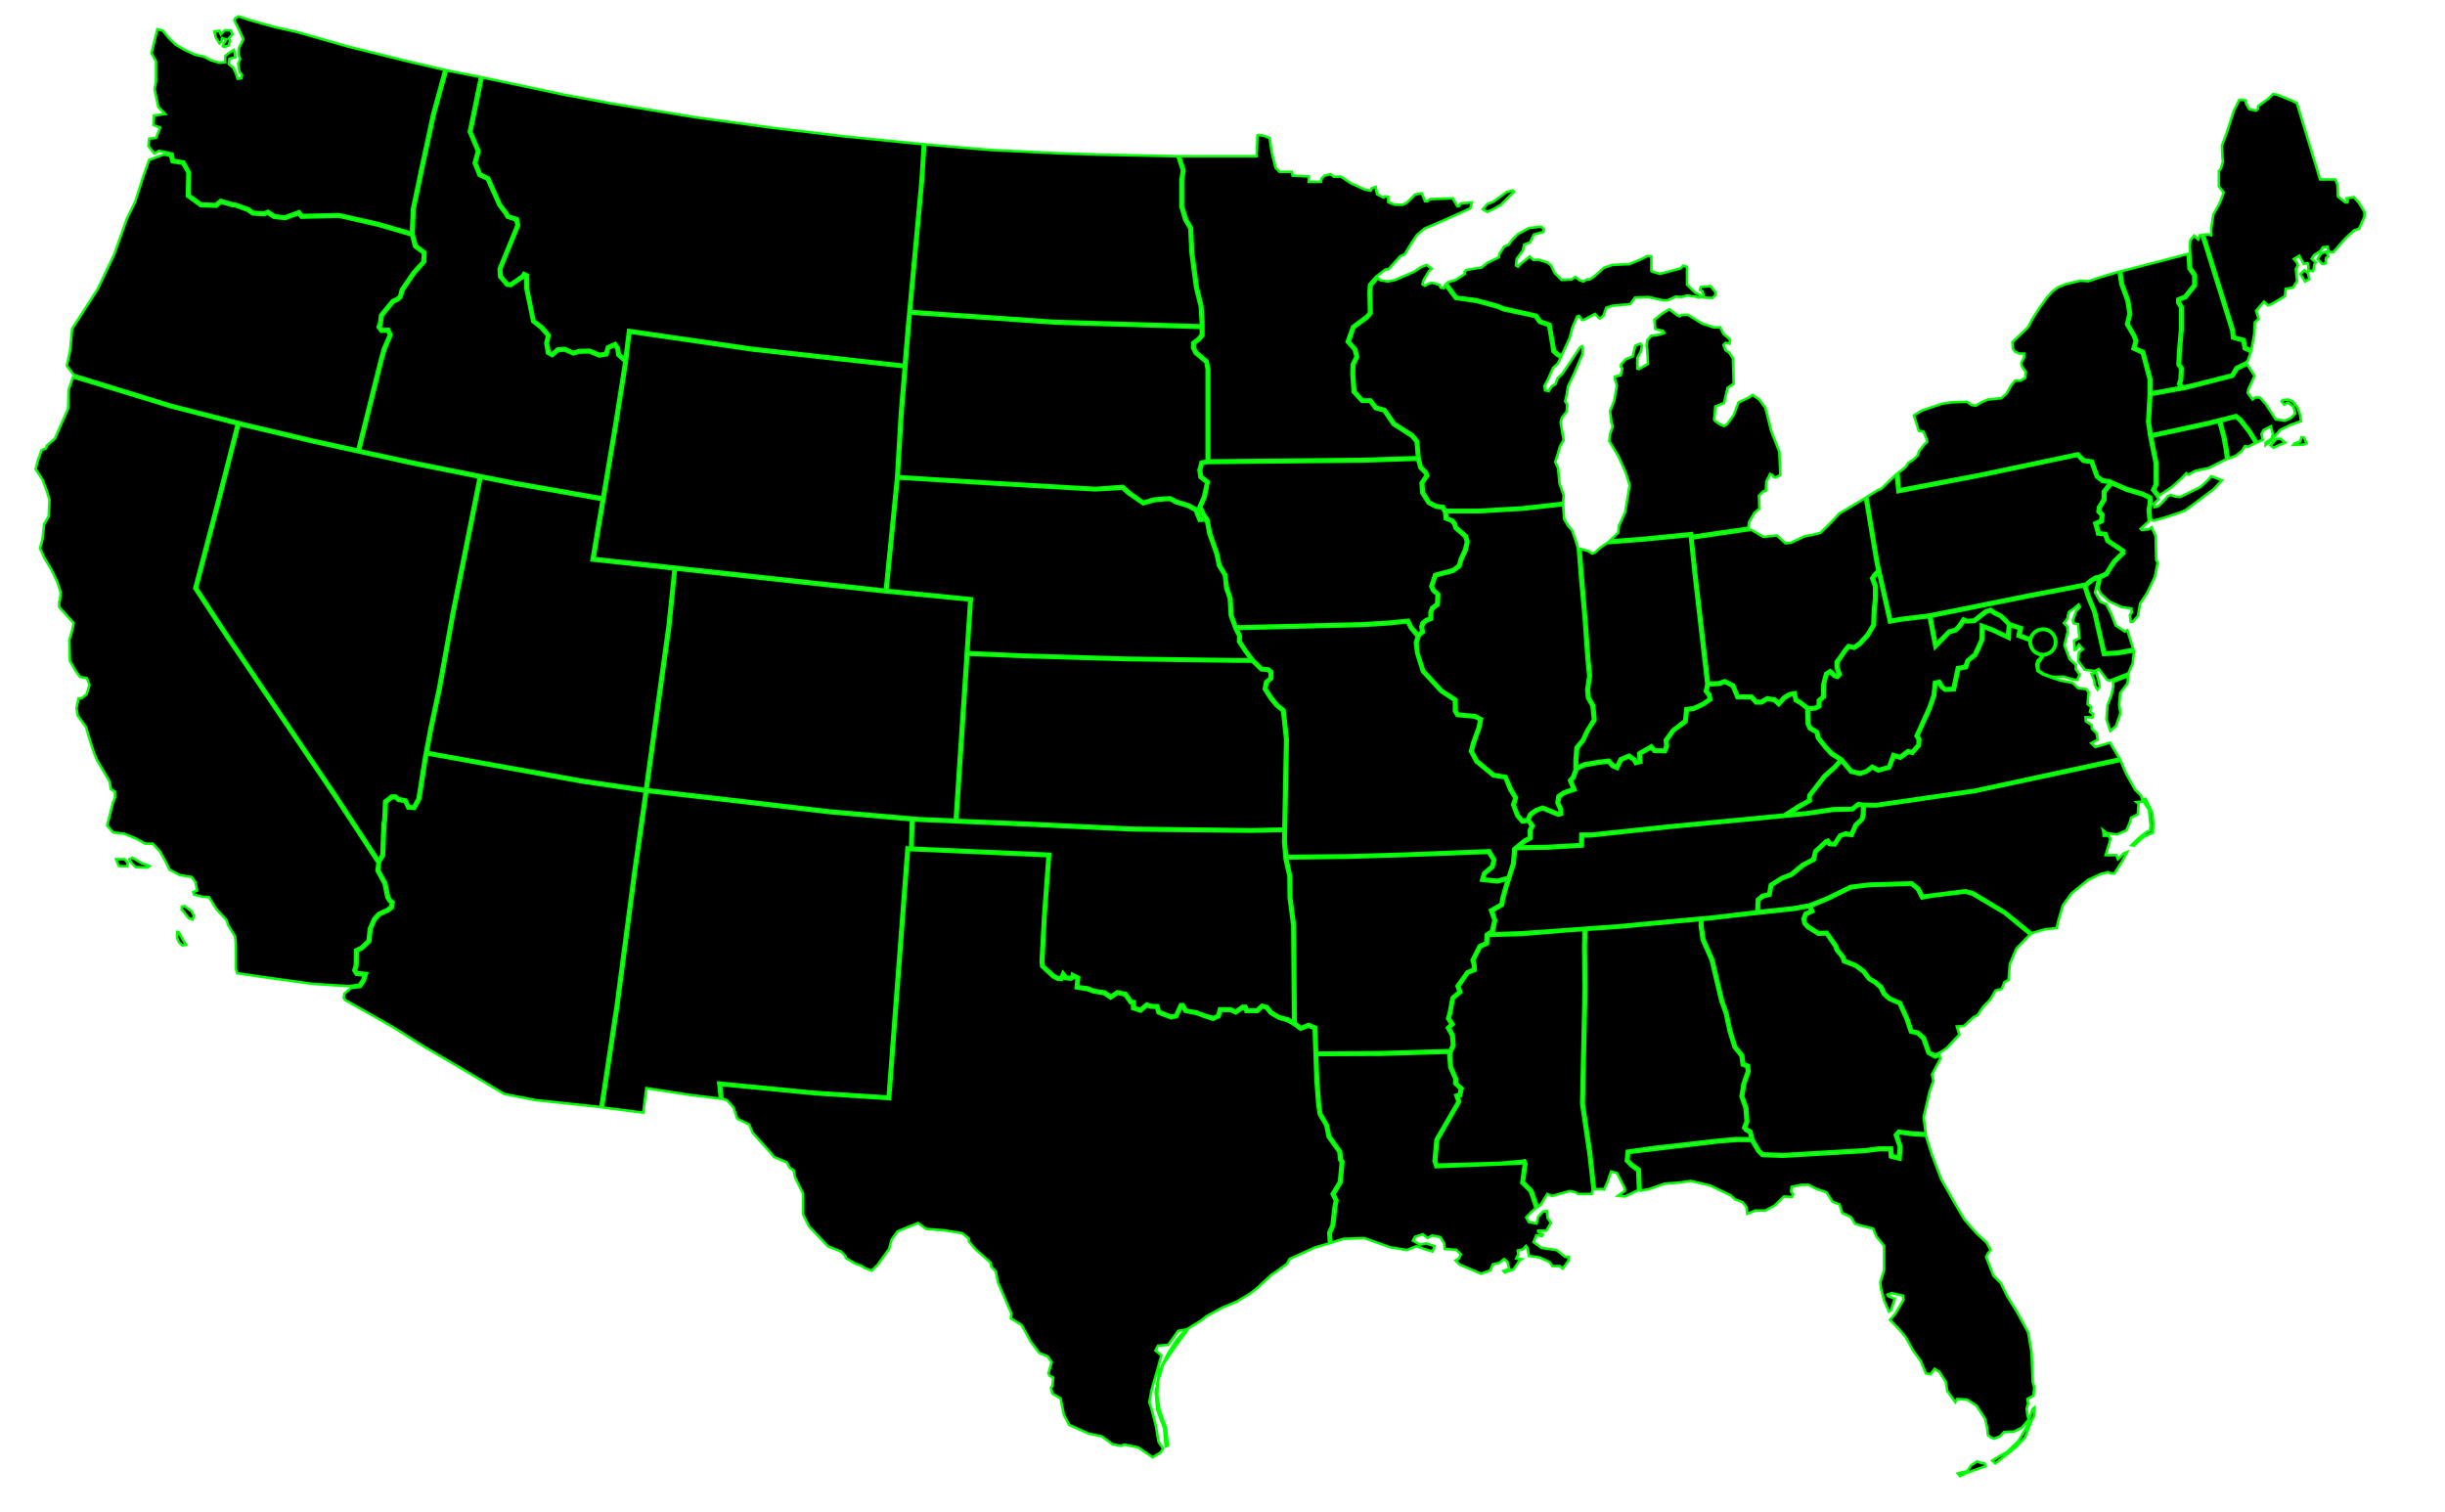 <?xml version="1.0" encoding="utf-8"?>
<!-- Generator: Adobe Illustrator 16.0.0, SVG Export Plug-In . SVG Version: 6.00 Build 0)  -->
<!DOCTYPE svg PUBLIC "-//W3C//DTD SVG 1.1//EN" "http://www.w3.org/Graphics/SVG/1.1/DTD/svg11.dtd">
<svg version="1.1" id="mapSVG" xmlns="http://www.w3.org/2000/svg" xmlns:xlink="http://www.w3.org/1999/xlink" x="0px" y="0px"
	 width="959px" height="593px" viewBox="0 0 959 593" enable-background="new 0 0 959 593" xml:space="preserve">
<title>Blank US states map</title>
<defs>
	 
	 <pattern id="stripes" width="6" height="6" patternUnits="userSpaceOnUse">
		<path d="M 0 0 L 10 0 L 10 1 L 0 1 Z" fill="red" width="6" height="6" id="stripepimage"></path>
	</pattern>


</defs>
<g id="outlines">
	<path class="state" id="AL" stroke="#00FF00" stroke-miterlimit="10" d="M628.5,466.4l0.6,0.199l1.301-2.699l1.5-4.4l2.3,0.6l3.1,6v1l-2.7,1.9
		l2.7,0.3l5.2-2.5l-0.3-7.6l-2.5-1.8l-2-2l0.399-4l10.5-1.5l25.7-2.9l6.7-0.6l5.6,0.1l-0.5-2.2l-1.5-0.8l-0.899-1.1l1-2.601
		l-0.4-5.2l-1.6-4.5l0.8-5.1l1.7-4.8l-0.2-1.7l-1.8-0.7l-0.5-3.6l-2.7-3.4l-2-6.5l-1.4-6.7l-1.8-5l-3.8-16l-3.5-7.899l-0.8-5.601
		l0.1-2.199l-9,0.8l-23.399,2.2l-12.2,0.8L622,371.1l0.2,16.7l-0.7,31l-0.3,14.101l2.8,18.8l1.6,14.7H628.5z"/>
	<path id="AR" stroke="#00FF00" stroke-miterlimit="10" d="M587.3,346.1L580.9,345.4l0.899-3.101l3.101-2.6l0.6-2.3l-1.8-2.9
		l-31.9,1.2l-23.3,0.7l-23.6,0.3l1.5,6.899l0.1,8.5l1.4,10.9l0.3,38.2l2.1,1.6l3-1.2l2.9,1.2L516.6,412.9l25.2-0.2l26.8-0.8l0.9-1.9
		l-0.3-3.8l-1.7-3.101l1.5-1.399l-1.4-2.2l0.7-2.4l1.101-5.899l2.699-2.3l-0.8-2.2l4-5.601l2.5-1.1l-0.1-1.7l-0.5-1.7l2.899-5.8
		l2.5-1.1l0.2-3.3l2.101-1.4l0.899-4.1l-1.399-4l4.199-2.4l0.301-2.1l1.199-4.2l0.9-3.101L587.3,346.1z"/>
	<path id="AZ" stroke="#00FF00" stroke-miterlimit="10" d="M135.1,389.7l-0.3,1.5l0.5,1l18.9,10.7l12.1,7.6l14.7,8.6l16.8,10
		l12.3,2.4l25.4,2.7l6-39.601l7-53.1l4.4-31l-24.6-3.6l-60.7-11l-0.2,1.1l-2.6,16.5l-2.1,3.8l-2.8-0.2l-1.2-2.6l-2.6-0.4l-1.2-1.1
		l-1.1,0.1l-2.1,1.7l-0.3,6.8l-0.3,1.5l-0.5,12.5l-1.5,2.4l-0.4,3.3l2.8,5l1.1,5.5l0.7,1.101l1.1,0.899l-0.4,2.4l-1.7,1.2l-3.4,1.6
		l-1.6,1.8l-1.6,3.601l-0.5,4.899l-3,2.9l-1.9,0.899l-0.1,5.801l-0.6,1.6l0.5,0.8l3.9,0.4l-0.9,3l-1.7,2.399l-3.7,0.4L135.1,389.7z"
		/>
	<path id="CA" stroke="#00FF00" stroke-miterlimit="10" d="M122.7,385.9l-19.7-2.7l-10-1.5l-0.5-1.8v-9.4l-0.3-3.2l-2.6-4.2
		l-0.8-2.3l-3.9-4.2L82,351.9l-2.7-0.2l-3.2-0.8l-0.3-1l1.5-0.601l-0.6-3.2l-1.5-2.1l-4.8-0.8l-3.9-2.101l-1.1-2.3l-2.6-4.8
		l-2.9-3.1H57l-3.9-2.101l-4.5-1.8l-4.2-0.5l-2.4-2.7l0.5-1.899l1.8-7.101l0.8-1.899v-2.4l-1.6-1l-0.5-2.9l-1.5-2.6l-3.4-5.8
		l-1.3-3.1l-1.5-4.7l-1.6-5.3l-3.2-4.4l-0.5-2.9l0.8-3.9h1.1l2.1-1.6l1.1-3.6l-1-2.7l-2.7-0.5l-1.9-2.6l-2.1-3.7l-0.2-8.2l0.6-1.9
		l0.6-2.3l0.5-2.4l-5.7-6.3V236l0.3-0.5l0.3-3.2l-1.3-4l-2.3-4.8l-2.7-4.5l-1.8-3.9l1-3.7l0.6-5.8l1.8-3.1l0.3-6.5l-1.1-3.6
		l-1.6-4.2L14,184l0.8-3.2l1.5-4.2l1.8-0.8l0.3-1.1l3.1-2.6l5.2-11.8l0.2-7.4l1.69-4.9l38.69,11.8l25.6,6.6l-8,31.3l-8.67,33.1
		L88.84,250L131,312.3l17.1,26.101l-0.4,3.1l2.8,5.2l1.1,5.399l1,1.5l0.7,0.601l-0.2,1.399l-1.4,1l-3.4,1.601l-1.9,2.1l-1.7,3.9
		l-0.5,4.7l-2.6,2.5l-2.3,1.1l-0.1,6.2l-0.6,1.899l1,1.7l3,0.3l-0.4,1.601l-1.4,2l-3.9,0.6L122.7,385.9z M48.8,337l1.3,1.5l-0.2,1.3
		l-3.2-0.1l-0.6-1.2l-0.6-1.5H48.8z M50.7,337l1.2-0.6l3.6,2.1l3.1,1.2l-0.9,0.6l-4.5-0.2l-1.6-1.6L50.7,337z M71.4,356.8l1.8,2.3
		l0.8,1l1.5,0.601l0.6-1.5l-1-1.8l-2.7-2l-1.1,0.199v1.2H71.4z M70,365.5l1.8,3.2L73,370.6l-1.5,0.2l-1.3-1.2c0,0-0.7-1.5-0.7-1.899
		c0-0.4,0-2.2,0-2.2H70z"/>
	<path id="CO" stroke="#00FF00" stroke-miterlimit="10" d="M380.2,235.5l-36-3.5l-79.1-8.6l-2.2,22.1l-7,50.4l-1.9,13.7l34,3.9
		l37.5,4.4l34.7,3l14.3,0.6L380.2,235.5z"/>
	<path id="CT" stroke="#00FF00" stroke-miterlimit="10" d="M852,190.9l3.6-3.2l1.9-2.1l0.8,0.6l2.7-1.5l5.2-1.1l7-3.5l-0.601-4.2
		l-0.8-4.4l-1.6-6l-4.3,1.1l-21.801,4.7l0.601,3.1l1.5,7.3v8.3l-0.9,2.1l1.7,2.2L852,190.9z"/>
	<path id="DE" stroke="#00FF00" stroke-miterlimit="10" d="M834.4,247.2l-1,0.5l-3.601-2.4l-1.8-4.7l-1.9-3.6l-2.3-1l-2.1-3.6l0.5-2
		l0.5-2.3l0.1-1.1l-0.6,0.1l-1.7,1l-2,1.7l-0.2,0.3l1.4,4.1l2.3,5.6l3.7,16.1l5-0.3l6-1.1L834.4,247.2z"/>
	<path id="FL" stroke="#00FF00" stroke-miterlimit="10" d="M750.2,445.2l-5.2-0.7l-0.7,0.8l1.5,4.4l-0.399,5.2l-4.101-1l-0.2-2.801
		H737l-5.3,0.7l-32.4,1.9l-8.2-0.3l-1.699-1.7l-2.5-4.2H681l-6.6,0.5l-35.4,4.2l-0.3,2.8l1.6,1.6l2.9,2l0.3,8.4l3.3-0.6l6-2.101
		l6-0.5l4.4-0.6l7.6,1.8l8.101,3.9l1.6,1.5l2.9,1.1l1.6,1.9l0.3,2.699l3.2-1.3h3.9l3.6-1.899l3.7-3.601l3.1,0.2l0.5-1.1l-0.8-1
		l0.2-1.9l4-0.8h2.6l2.9,1.5l4.2,1.5l2.399,3.7l2.7,1l1.1,3.399l3.4,1.601l1.6,2.6l1.9,0.6l5.2,1.301l1.3,3.1l3,3.7v9.5l-1.5,4.7
		l0.3,2.699l1.3,4.801l1.801,4l0.8-0.5l1.5-4.5l-2.601-1l-0.3-0.601l1.601-0.6l4.5,1l0.199,1.6l-3.199,5.5l-2.101,2.4l3.601,3.7
		l2.6,3.1l2.9,5.3l2.899,3.9l2.101,5l1.8,0.3l1.6-2.1l1.8,1.1l2.601,4l0.6,3.6l3.1,4.4l0.8-1.3l3.9,0.3l3.6,2.3l3.4,5.2l0.8,3.4
		l0.3,2.899l1.101,1l1.3,0.5l2.4-1l1.5-1.6l3.899-0.2L793,560l2.699-3.2l-0.5-1.899l-0.3-2.4l0.601-1.9l-0.301-1.899l2.4-1.3
		l0.3-3.4l-0.6-1.8l-0.5-12l-1.3-7.601L791,514.4l-3.6-5.801l-2.601-5.3L781.9,500.4L779,493l0.7-1.4l1.1-1.3l-1.6-2.899l-4-3.7
		l-4.8-5.5l-3.7-6.3l-5.3-9.4l-3.7-9.7l-2.3-7.3L750.2,445.2z M767.9,577.9l2.399-0.601l1.3-0.2l1.5-2.3l2.301-1.6l1.3,0.5l1.7,0.3
		l0.399,1.1l-3.5,1.2l-4.2,1.5l-2.3,1.2L767.9,577.9z M781.4,572.9l1.199,1.1l2.7-2.1l5.3-4.2l3.7-3.9l2.5-6.6l1-1.7l0.2-3.4
		l-0.7,0.5l-1,2.801l-1.5,4.6l-3.2,5.3l-4.399,4.2l-3.4,1.9L781.4,572.9z"/>
	<path id="GA" stroke="#00FF00" stroke-miterlimit="10" d="M750.2,444.2l-5.601-0.7l-1.399,1.6l1.6,4.7l-0.3,3.9l-2.2-0.601l-0.2-3
		H736.9l-5.301,0.7l-32.3,1.9l-7.7-0.3l-1.399-1.2l-2.5-4.3l-0.8-3.301L685.3,442.7l-0.5-0.5l0.9-2.2l-0.4-5.5l-1.6-4.5l0.8-4.9
		l1.7-4.8l-0.2-2.5l-1.9-0.7L683.7,413.9l-2.8-3.5l-1.9-6.2l-1.5-7l-1.7-4.8l-3.8-16l-3.5-8l-0.8-5.301l0.1-2.3l3.3-0.3l13.601-1.6
		l18.6-2l6.3-1.101l0.5,1.4L707.9,358.1l-0.9,2.2l0.4,2l1.399,1.601l4.3,2.699l3.2-0.1l3.2,4.7l0.6,1.6l2.301,2.8l0.5,1.7l4.699,1.8
		l3,2.2l2.301,3l2.3,1.3l2,1.801l1.399,2.699l2.101,1.9l4.1,1.8l2.7,6l1.7,5.101l2.8,0.699l2.1,1.9l2,5.7l2.9,1.6l1.7-0.8l0.399,1.2
		l-3.3,6.2l0.5,2.6l-1.5,4.2l-2.3,10l0.8,6.3L750.2,444.2z"/>
	<path id="IA" stroke="#00FF00" stroke-miterlimit="10" d="M556.8,183.6l2.101,2.1l0.3,0.7l-2,3l0.3,4l2.6,4.1l3.101,1.6l2.399,0.3
		l0.9,1.8l0.2,2.4l2.5,1l0.899,1.1l0.5,1.6l3.801,3.3l0.6,1.9l-0.7,3l-1.7,3.7l-0.6,2.4l-2.1,1.6l-1.601,0.5l-5.7,1.5L561,230
		l0.8,1.8l1.7,1.5l-0.2,3.5l-1.899,1.4l-0.7,1.8v2.4l-1.4,0.4l-1.7,1.4l-0.5,1.7l0.4,1.7l-1.3,1l-2.3-2.7l-1.4-2.8l-8.3,0.8l-10,0.6
		l-49.2,1.2l-1.6-4.3l-0.4-6.7l-1.4-4.2l-0.699-5.2l-2.2-3.7l-1-4.6l-2.7-7.8l-1.1-5.6l-1.4-1.9l-1.3-2.9l1.7-3.8l1.199-6.1
		l-2.699-2.2l-0.301-2.4l0.7-2.4l1.8-0.3L534.7,181l21.2-0.7L556.8,183.6z"/>
	<path id="ID" stroke="#00FF00" stroke-miterlimit="10" d="M175.3,27.63l-4.8,17.41L166,65.9l-3.4,16.22l-0.4,9.67l1.2,4.44
		l3.5,2.66l-0.2,3.91l-3.9,4.4l-4.5,6.6l-0.9,2.9l-1.2,1.1l-1.8,0.8l-4.3,5.3l-0.4,3.1l-0.4,1.1l0.6,1l2.6-0.1l1.1,2.3l-2.4,5.8
		l-1.2,4.2l-8.8,35.3l20.7,4.5l39.5,7.9l34.8,6.1l4.9-29.2l3.8-24.1l-2.7-2.4l-0.4-2.6l-0.8-1.1l-2.1,1l-0.7,2.6l-3.2,0.5l-3.9-1.6
		l-3.8,0.1l-2.5,0.7l-3.4-1.5l-2.4,0.2l-2.4,2l-2-1.1l-0.7-4l0.7-2.9l-2.5-2.9l-3.3-2.6l-2.7-13.1l-0.1-4.7l-0.3-0.1l-0.2,0.4
		l-5.1,3.5l-1.7-0.2l-2.9-3.4l-0.2-3.1l7-17.13l-0.4-1.94l-3.4-1.15l-0.6-1.18l-2.6-3.46L191,70.41l-3.2-1.53l-2-4.95l1.3-4.63
		l-3.2-7.58l4.4-21.52L175.3,27.63z"/>
	<path id="IL" stroke="#00FF00" stroke-miterlimit="10" d="M618.7,214.3l-0.8-2.6L616.6,208l-1.6-1.8l-1.5-2.6l-0.4-5.5l-15.899,1.8
		l-17.4,1h-12.3l0.2,2.1l2.2,0.9l1.1,1.4l0.4,1.4l3.899,3.4l0.7,2.4l-0.7,3.3l-1.7,3.7l-0.8,2.7l-2.399,1.9l-1.9,0.6l-5.2,1.3
		l-1.3,4.1l0.6,1.1l1.9,1.8l-0.2,4.3l-2.1,1.6l-0.5,1.3v2.8l-1.8,0.6l-1.4,1.2l-0.4,1.2l0.4,2l-1.6,1.3l-0.9,2.8l0.3,3.9l2.3,7
		l7,7.6l5.7,3.7v4.4l0.7,1.2l6.6,0.6l2.7,1.4l-0.7,3.5l-2.199,6.2l-0.801,3l2,3.7l6.4,5.3l4.8,0.801l2.2,5.1l2,3.4l-0.9,2.8l1.5,3.8
		l1.7,2.1l1.601-0.3l1-2.2l2.399-1.699l2.8-1l6.101,2.5l0.5-0.2V317.6l-1.2-2.699l0.4-2.801l2.399-1.6l3.4-1.2l-0.5-1.3l-0.8-2
		l1.199-1.3l1-2.7v-4l0.4-4.9l2.5-3l1.8-3.8l2.5-4l-0.5-5.3l-1.8-3.2l-0.3-3.3l0.8-5.3l-0.7-7.2l-1.1-15.8l-1.4-15.3l-0.899-11.7
		L618.7,214.3z"/>
	<path id="IN" stroke="#00FF00" stroke-miterlimit="10" d="M622.9,216.1l1.5,1l1.1-0.3l2.1-1.9l2.5-1.8L644.4,212l18.399-1.8
		l1.601,15.5l4.899,42.6l-0.6,2.9l1.3,1.6l0.2,1.3l-2.3,1.6l-3.601,1.7l-3.2,0.4l-0.5,4.8l-4.699,3.6l-2.9,4l0.2,2.4l-0.5,1.4h-3.5
		l-1.4-1.7l-5.2,3l0.2,3.101L641.9,298.6l-0.5-0.899L639,296l-3.6,1.5l-1.4,2.9l-1.2-0.601l-1.6-1.8l-4.4,0.5l-5.7,1l-2.5,1.3v-2.6
		l0.4-4.7l2.3-2.9l1.8-3.9l2.7-4.2l-0.5-5.8l-1.8-3.1l-0.3-3.2l0.8-5.3l-0.7-7.1l-0.899-12.6l-2.5-30.1L622.9,216.1z"/>
	<path id="KS" stroke="#00FF00" stroke-miterlimit="10" d="M485.9,259.5l-43.801-0.6l-40.6-1.2l-21.7-0.9l-4.3,64.8l24.3,1
		l44.7,2.101l46.3,0.6L503.4,325l0.699-35l-1.199-11.1l-2.5-2l-2.4-3l-2.3-3.6l0.6-3l1.7-1.4v-2.1l-0.8-0.7l-2.601-0.2l-3.5-3.4
		H485.9z"/>
	<path id="KY" stroke="#00FF00" stroke-miterlimit="10" d="M607.2,331.8l12.6-0.7l0.101-4.1h4.3l30.399-3.2l45.101-4.3l5.6-3.6
		l3.9-2.101l0.1-1.899l6-7.801l4.101-3.6l2.1-2.4l-3.3-2l-2.5-2.7l-3-3.8l-0.5-2.2L709.6,286l-0.899-1.9l-0.2-6.1l-2.6-2l-1.9-1.1
		l-0.5-2.3l-1.3,0.2l-2,1.2l-2.5,2.7l-1.9-1.7l-2.5-0.5l-2.399,1.4H688.6l-1.8-2l-5.6-0.1l-1.8-4.5l-2.9-1.5l-2.1,0.8l-4.2,0.2
		l-0.5,2.1l1.2,1.5l0.3,2.1l-2.8,2l-3.801,1.8l-2.6,0.4l-0.5,4.5l-4.9,3.6l-2.6,3.7l0.2,2.2l-0.9,2.3l-4.5-0.1l-1.3-1.3l-3.9,2.2
		l0.2,3.3L641.4,299.7l-0.801-1.4l-1.699-1.2l-2.7,1.101l-1.8,3.5l-2.2-1l-1.4-1.601l-3.7,0.4l-5.6,1l-2.8,1.3l-1.2,3.4l-1,1
		l1.5,3.7l-4.2,1.399l-1.899,1.4l-0.4,2.2l1.2,2.399v2.2l-1.601,0.4l-6.1-2.5l-2.3,0.899l-2,1.4l-0.8,1.8l1.699,2.4l-0.899,1.8
		L600.6,329l-2.399,1.3L596.1,332L607.2,331.8z"/>
	<path id="LA" stroke="#00FF00" stroke-miterlimit="10" d="M526.9,485.9l8.1-0.301l10.3,3.601l6.5,1.1l3.7-1.5l3.2,1.101l3.2,1
		l0.8-2.101l-3.2-1.1l-2.6,0.5l-2.7-1.601l0.8-1.5l3.1-1l1.801,1.5l1.8-1l3.2,0.601l1.5,2.399l0.3,2.301l4.5,0.3l1.8,1.8l-0.8,1.6
		l-1.3,0.801l1.6,1.6l8.4,3.6l3.6-1.3l1-2.399l2.6-0.601l1.801-1.5l1.3,1l0.8,2.9l-2.3,0.8l0.6,0.6l3.4-1.3l2.3-3.399l0.8-0.5
		l-2.1-0.301l0.8-1.6l-0.2-1.5l2.101-0.5l1.1-1.3l0.6,0.8l0.6,3.1l4.2,0.601l4,1.899l1,1.5h2.9l1.1,1l2.3-3.1V493h-1.3l-3.399-2.7
		l-5.801-0.8l-3.199-2.3l1.1-2.7l2.3,0.3l0.2-0.6l-1.8-1v-0.5h3.2l1.8-3.101L607,477.7l-0.301-2.7l-1.5,0.2l-1.899,2.1l-0.601,2.601
		l-3.1-0.601l-1-1.8l1.8-1.9l1.9-1.699l-2.2-6.5l-3.4-3.4l1-7.3l-0.199-0.5l-1.301,0.2l-33.1,1.399l-0.8-2.399l0.8-8.5l8.6-14.801
		l-0.899-2.6l1.399-0.4l0.4-2l-2.2-2l0.101-1.899l-2-4.5l-0.4-5.101l0.1-0.699l-26.399,0.8l-25.2,0.1l0.4,9.7l0.699,9.5l0.5,3.7
		l2.601,4.5l0.899,4.399l4.301,6l0.3,3.101l0.6,0.8l-0.7,8.3l-2.8,4.601l1.2,2.399l-0.5,2.601l-0.8,7.3l-1.3,3l0.199,3.7
		L526.9,485.9z"/>
	<path id="MA" stroke="#00FF00" stroke-miterlimit="10" d="M887.5,172.5l-0.5-2.3l0.8-1.5l2.9-1.5l0.8,3.1l-0.5,1.8l-2.4,1.5v1
		l1.9-1.5l3.9-4.5l3.899-1.9l4.2-1.5l-0.3-2.4l-1-2.9l-1.9-2.4l-1.8-0.8l-2.1,0.2l-0.5,0.5l1,1.3l1.5-0.8l2.1,1.6l0.8,2.7l-1.8,1.8
		l-2.3,1l-3.601-0.5l-3.899-6l-2.3-2.6H884.6l-1.1,0.8l-1.9-2.6l0.301-1.5l2.399-5.2L881.4,143l-3.7,1.8l-1.8,2.9l-18.301,4.7
		l-13.8,2.5l-0.6,10.6l0.7,4.9l22-4.8l11.199-2.8l2,1.6l3.4,4.3l2.9,4.7L887.5,172.5z M900,173.9l2.2-0.7l0.5-1.7l1,0.1l1,2.3
		l-1.3,0.5l-3.9,0.1L900,173.9z M890.6,174.7l2.301-2.6h1.6l1.8,1.5l-2.399,1l-2.2,1L890.6,174.7z"/>
	<path id="MD" stroke="#00FF00" stroke-miterlimit="10" d="M834.8,264.1l1.7-3.8l0.5-4.8l-6.3,1.1l-5.8,0.3l-3.801-16.8l-2.3-5.5
		l-1.5-4.6l-22.2,4.3l-37.6,7.6l2,10.4l4.8-4.9l2.5-0.7l1.4-1.5l1.8-2.7l1.6,0.7l2.601-0.2l2.6-2.1l2-1.5l2.101-0.6l1.5,1.1
		l2.699,1.4l1.9,1.8l1.3,1.4l4.8,1.6l-0.6,2.9l5.8,2.1l2.101-2.6l3.699,2.5l-2.1,3.3l-0.7,3.3l-1.8,2.6v2.1l0.3,0.8l2,1.3l3.4,1.1
		l4.3-0.1l3.1,1l2.101,0.3l1-2.1l-1.5-2.1v-1.8l-2.4-2.1l-2.1-5.5l1.3-5.3l-0.2-2.1l-1.3-1.3c0,0,1.5-1.6,1.5-2.3
		c0-0.6,0.5-2.1,0.5-2.1l1.9-1.3l1.899-1.6l0.5,1l-1.5,1.6l-1.3,3.7l0.3,1.1l1.8,0.3l0.5,5.5l-2.1,1l0.3,3.6l0.5-0.2l1.101-1.9
		l1.6,1.8l-1.6,1.3l-0.301,3.4l2.601,3.4l3.899,0.5l1.601-0.8l3.2,4.2l1,0.4L834.8,264.1z M820.3,264.3l1.101,2.5l0.199,1.8
		l1.101,1.9c0,0,0.899-0.9,0.899-1.2c0-0.3-0.699-3.1-0.699-3.1l-0.7-2.3L820.3,264.3z"/>
	<path id="ME" stroke="#00FF00" stroke-miterlimit="10" d="M865.8,91.9l1.5,0.4v-2.6l0.8-5.5l2.601-4.7l1.5-4l-1.9-2.4v-6l0.8-1
		l0.801-2.7l-0.2-1.5l-0.2-4.8l1.8-4.8l2.9-8.9l2.1-4.2h1.3l1.301,0.2v1.1l1.3,2.3l2.7,0.6l0.8-0.8v-1l4-2.9l1.8-1.8l1.5,0.2l6,2.4
		l1.9,1l9.1,29.9h6l0.8,1.9l0.2,4.8l2.9,2.3h0.8l0.2-0.5l-0.5-1.1l2.8-0.5l1.899,2.1l2.301,3.7V85l-2.101,4.7l-1.899,0.6l-3.4,3.1
		l-4.8,5.5c0,0-0.601,0-1.3,0c-0.601,0-1-2.1-1-2.1L911.1,97l-1,1.5L907.7,100l-1,1.5l1.6,1.5l-0.5,0.6l-0.5,2.7l-1.9-0.2v-1.6
		l-0.3-1.3l-1.5,0.3l-1.8-3.2l-2.1,1.3l1.3,1.5l0.3,1.1l-0.8,1.3l0.3,3.1l0.2,1.6l-1.6,2.6l-2.9,0.5l-0.3,2.9l-5.3,3.1l-1.301,0.5
		l-1.6-1.5l-3.1,3.6l1,3.2l-1.5,1.3l-0.2,4.4l-1.101,6.3l-2.199-0.9l-0.5-3.1l-4-1.1l-0.2-2.5l-11.7-37.43L865.8,91.9z M902.3,107.5
		l1.5-1.5l1.4,1.1l0.6,2.4l-1.7,0.9L902.3,107.5z M909,101.6l1.8,1.9c0,0,1.3,0.1,1.3-0.2c0-0.3,0.2-2,0.2-2l0.9-0.8l-0.8-1.8
		l-2,0.7L909,101.6z"/>
	<path id="MI" stroke="#00FF00" stroke-miterlimit="10" d="M644.5,211l19.1-1.9l0.2,1.1l9.9-1.5l12-1.7l0.1-0.6l0.2-1.5l2.1-3.7
		l2-1.7l-0.199-5.1l1.6-1.6l1.1-0.3l0.2-3.6l1.5-3l1.101,0.6l0.199,0.6l0.801,0.2l1.899-1l-0.399-9.1l-3.2-8.2l-2.3-9.1l-2.4-3.2
		l-2.6-1.8L685.8,156l-3.899,1.8l-1.9,5l-2.7,3.7l-1.1,0.6l-1.5-0.6c0,0-2.601-1.5-2.4-2.1s0.5-5,0.5-5l3.4-1.3l0.8-3.4l0.6-2.6
		l2.4-1.6l-0.3-10l-1.601-2.3l-1.3-0.8l-0.8-2.1l0.8-0.8l1.601,0.3l0.199-1.6L676,131l-1.3-2.6H672.1l-4.5-1.5l-5.5-3.4H659.4
		l-0.601,0.6l-1-0.5l-3.1-2.3l-2.9,1.8l-2.899,2.3l0.3,3.6l1,0.3l2.1,0.5l0.5,0.8l-2.6,0.8l-2.601,0.3l-1.5,1.8l-0.3,2.1l0.3,1.6
		l0.301,5.5l-3.601,2.1l-0.6-0.2v-4.2l1.3-2.4l0.6-2.4l-0.8-0.8l-1.899,0.8l-1,4.2l-2.7,1.1l-1.8,1.9l-0.2,1l0.6,0.8l-0.6,2.6
		l-2.3,0.5v1.1l0.8,2.4l-1.101,6.1l-1.6,4l0.6,4.7l0.5,1.1l-0.8,2.4l-0.3,0.8l-0.3,2.7l3.6,6l2.9,6.5l1.5,4.8l-0.8,4.7l-1,6
		l-2.4,5.2l-0.3,2.7l-3.2,3.1L644.5,211z M611.2,138.6l-1.3-1.1l-1.801-10.4l-3.699-1.3l-1.7-2.3l-12.601-2.8l-2.8-1.1l-8.1-2.2
		l-7.8-1l-3.9-5.3l0.7-0.5l2.7-0.8l3.6-2.3v-1l0.6-0.6l6-1l2.4-1.9l4.4-2.1l0.199-1.3l1.9-2.9l1.8-0.8l1.3-1.8l2.301-2.3l4.399-2.4
		l4.7-0.5l1.1,1.1l-0.3,1l-3.7,1l-1.5,3.1l-2.3,0.8l-0.5,2.4l-2.399,3.2l-0.301,2.6l0.801,0.5l1-1.1l3.6-2.9l1.3,1.3h2.3l3.2,1
		l1.5,1.1l1.5,3.1l2.7,2.7l3.9-0.2l1.5-1l1.6,1.3l1.6,0.5l1.301-0.8h1.1l1.6-1l4-3.6l3.4-1.1l6.6-0.3l4.5-1.9l2.601-1.3l1.5,0.2v5.7
		l0.5,0.3l2.899,0.8l1.9-0.5l6.1-1.6l1.101-1.1l1.5,0.5v7l3.2,3.1l1.3,0.6l1.3,1l-1.3,0.3l-0.8-0.3l-3.7-0.5l-2.101,0.6l-2.3-0.2
		l-3.2,1.5h-1.8l-5.8-1.3l-5.2,0.2l-1.899,2.6l-7,0.6l-2.4,0.8l-1.1,3.1l-1.301,1.1l-0.5-0.2l-1.5-1.6l-4.5,2.4h-0.6l-1.1-1.6
		l-0.801,0.2l-1.899,4.4l-1,4l-3.2,6.9L611.2,138.6z M581.6,82.1L583.4,80l2.199-0.8l5.4-3.9l2.3-0.6l0.5,0.5l-5.1,5.1l-3.3,1.9
		l-2.101,0.9L581.6,82.1z M667.8,114.2l0.601,2.5l3.199,0.2l1.301-1.2c0,0-0.101-1.5-0.4-1.6c-0.3-0.2-1.6-1.9-1.6-1.9l-2.2,0.2
		l-1.601,0.2l-0.3,1.1L667.8,114.2z"/>
	<path id="MN" stroke="#00FF00" stroke-miterlimit="10" d="M464.6,66.79L464,70.7v10.27l1.6,5.03l1.9,3.32l0.5,9.93l1.8,13.45
		l1.8,7.3l0.4,6.4v5.3l-1.6,1.8l-1.801,1.3v1.5l0.9,1.7l4.1,3.5l0.7,3.2v35.9l60.3-0.6l21.2-0.7l-0.5-6l-1.8-2.1l-7.2-4.6l-3.6-5.3
		l-3.4-0.9l-2-2.8h-3.2l-3.5-3.8l-0.5-7l0.101-3.9l1.5-3l-0.7-2.7l-2.8-3.1l2.2-6.1l5.399-4l1.2-1.4l-0.2-8l0.2-3l2.6-3l3.801-2.9
		l1.3-0.2l4.5-5l1.8-0.8l2.3-3.9l2.4-3.6l3.1-2.6l4.8-2l9.2-4.1l3.9-1.8l0.6-2.3l-4.399,0.4l-0.7,1.1H571.6l-1.8-3.1l-8.899,0.3
		l-1,0.8h-1l-0.5-1.3l-0.801-1.8l-2.6,0.5l-3.2,3.2l-1.6,0.8H547.1l-2.6-1v-2.1l-1.3-0.2l-0.5,0.5l-2.601-1.3l-0.5-2.9l-1.5,0.5
		l-0.5,1l-2.399-0.5l-5.3-2.4l-3.9-2.6h-2.9l-1.3-1l-2.3,0.6l-1.1,1.1l-0.301,1.3h-4.8v-2.1l-6.3-0.3l-0.3-1.5h-4.8l-1.601-1.6
		l-1.5-6.1l-0.8-5.5l-1.9-0.8l-2.3-0.5l-0.6,0.2l-0.3,8.2L462.8,61.27L464.6,66.79z"/>
	<path id="MO" stroke="#00FF00" stroke-miterlimit="10" d="M593.1,338.7l0.5-5.9l4.2-3.399l1.9-1v-2.9l0.7-1.6L599.3,322.3
		l-2.399,0.3l-2.101-2.5l-1.7-4.5l0.9-2.6l-2-3.2l-1.8-4.6l-4.601-0.7l-6.8-5.6l-2.2-4.2l0.801-3.3l2.199-6l0.601-3l-1.9-1
		l-6.899-0.6l-1.101-1.9v-4.1l-5.3-3.5l-7.2-7.8l-2.3-7.3L555,252l0.7-2.4l-2.601-3.1l-1.199-2.4l-7.7,0.8l-10,0.6l-48.8,1.2
		l1.3,2.6l-0.101,2.2l2.301,3.6l3,3.9l3.1,3l2.6,0.2l1.4,1.1v2.9l-1.8,1.6l-0.5,2.3l2.1,3.2l2.4,3l2.6,2.1l1.3,11.6l-0.8,40l0.5,5.7
		l23.7-0.2l23.3-0.7l32.5-1.3l2.2,3.7l-0.8,3.1l-3.101,2.5l-0.5,1.8l5.2,0.5l4.101-1.1L593.1,338.7z"/>
	<path id="MS" stroke="#00FF00" stroke-miterlimit="10" d="M604.3,472.5l2.601-4.2l1.8,0.8l6.8-1.899l2.1,0.3l1.5,0.8h5.2l0.4-1.6
		l-1.7-14.8l-2.8-19l1-45.101l-0.2-16.7l0.2-6.3l-4.8,0.3L596.8,366.7l-13,0.399l-0.2,3.2l-2.8,1.3l-2.6,5.101l0.5,1.6l0.1,2.4
		l-2.899,1.1l-3.5,5.101l0.8,2.3l-3,2.5l-1,5.7L568.6,399.3l1.601,2.5l-1.5,1.4l1.5,2.8l0.3,4.2l-1.2,2.5l-0.2,0.899l0.4,5l2,4.5
		l-0.1,1.7l2.3,2L573,429.9l-0.9,0.3l0.601,1.899l-8.601,15l-0.8,8.2l0.5,1.5l24.2-0.7l8.2-0.699l1.899-0.301l0.601,1.4l-1,7.1
		l3.3,3.301l2.2,6.399L604.3,472.5z"/>
	<path id="MT" stroke="#00FF00" stroke-miterlimit="10" d="M361.1,70.77l-5.3,57.13l-1.3,15.2l-59.1-6.6l-49-7.1l-1.4,11.2l-1.9-1.7
		l-0.4-2.5l-1.3-1.9l-3.3,1.5l-0.7,2.5l-2.3,0.3l-3.8-1.6l-4.1,0.1l-2.4,0.7l-3.2-1.5l-3,0.2l-2.1,1.9l-0.9-0.6l-0.7-3.4l0.7-3.2
		l-2.7-3.2l-3.3-2.5l-2.5-12.6l-0.1-5.3l-1.6-0.8l-0.6,1l-4.5,3.2l-1.2-0.1l-2.3-2.8l-0.2-2.8l7-17.15l-0.6-2.67l-3.5-1.12
		l-0.4-0.91l-2.7-3.5l-4.6-10.41l-3.2-1.58l-1.8-4.26l1.3-4.63l-3.2-7.57l4.4-21.29L222,37.3l18.4,3.4l32.3,5.3l29.3,4l29.2,3.5
		l30.8,3.07L361.1,70.77z"/>
	<path id="NC" stroke="#00FF00" stroke-miterlimit="10" d="M786.7,357.7L774,350l-3.1-0.8l-16.601,2.1l-1.6-3l-2.8-2.2l-16.7,0.5
		l-7.4,0.9l-9.2,4.5l-6.8,2.7l-6.5,1.2L689.9,357.3l0.1-4.1l1.7-1.3l2.7-0.7l0.699-3.8l3.9-2.5l3.9-1.5l4.5-3.7l4.399-2.3l0.7-3.2
		l4.1-3.8l0.7,1l2.5,0.199l2.4-3.6l1.7-0.4l2.6,0.301l1.8-4l2.5-2.4l0.5-1.8l0.101-3.5l4.399,0.1l38.5-5.6l57.5-12.3l2,4.8
		l3.601,6.5l2.399,2.399l0.601,2.301L838,314.6l0.8,0.601l-0.3,4.2l-2.6,1.3l-0.601,2.1l-1.3,2.9l-3.7,1.6L827.9,327l-1.5-0.2
		l-1.601-1.3l0.3,1.3v1h1.9l0.8,1.3L825.9,335.4h4.199l0.601,1.6l2.3-2.3l1.3-0.5l-1.899,3.6l-3.101,4.8H828l-1.1-0.5l-2.7,0.601
		L819,345.1l-6.5,5.301l-3.4,4.699l-1.899,6.5l-0.5,2.4l-4.7,0.5l-5.1,1.5L786.7,357.7z M836,331.5l2.6-2.5l3.2-2.6l1.5-0.601l0.2-2
		l-0.6-6.1l-1.5-2.3l-0.601-1.9l0.7-0.2l2.7,5.5l0.399,4.4L844.4,326.6l-3.4,1.5l-2.8,2.4l-1.101,1.2L836,331.5z"/>
	<path id="ND" stroke="#00FF00" stroke-miterlimit="10" d="M471,126.4l-0.4-6.2l-1.8-7.3L467,99.29l-0.5-9.7l-1.9-3.18l-1.6-5.32
		V70.68l0.6-3.85l-1.8-5.54l-28.6-0.59L414.6,60.1l-26.5-1.3l-25.2-2.16L362,71.06L357.3,122l56.8,3.9l56.9,1.7V126.4z"/>
	<path id="NE" stroke="#00FF00" stroke-miterlimit="10" d="M470.3,204.3l-1-2.3l-0.5-1.6l-2.899-1.6l-4.801-1.5l-2.199-1.2
		l-2.601,0.1l-3.7,0.4l-4.199,1.2l-6-4.1l-2.2-2l-10.7,0.6l-41.5-2.4l-35.6-2.2l-4.3,43.7l33.1,3.3l-1.4,21.1l21.7,1l40.6,1.2
		l43.801,0.6h4.5l-2.2-3l-2.601-3.9l0.101-2.3l-1.4-2.7l-1.899-5.2l-0.4-6.7l-1.4-4.1l-0.5-5l-2.3-3.7l-1-4.7l-2.8-7.9l-1-5.3
		L470.3,204.3z"/>
	<path id="NH" stroke="#00FF00" stroke-miterlimit="10" d="M881.7,141.3l1.1-3.2l-2.7-1.2l-0.5-3.1l-4.1-1.1l-0.3-3l-11.7-37.48
		l-0.7,0.08l-0.6,1.6l-0.601-0.5l-1-1l-1.5,1.9l-0.199,2.29l0.5,8.41l1.899,2.8v4.3l-3.899,4.8l-2.4,0.9v0.7l1.1,1.9v8.6l-0.8,9.2
		l-0.2,4.7l1,1.4L855.9,149l-0.5,1.5l1,1.1l5.1-1.2l13.8-3.5l1.7-2.9l4-1.9L881.7,141.3z"/>
	<path id="NJ" stroke="#00FF00" stroke-miterlimit="10" d="M823.7,228.3l0.1-1.5l2.7-1.3l1.7-2.8l1.7-2.4l3.3-3.2v-1.2l-6.101-4.1
		l-1-2.7l-2.699-0.3l-0.101-0.9l-0.7-2.2l2.2-1.1l0.2-2.9l-1.3-1.3l0.2-1.2l1.899-3.1V193l2.5-3.1l5.601,2.5l6.399,1.9l2.5,1.2
		l0.101,1.8l-0.5,2.7l0.399,4.5l-2.1,1.9l-1.101,1l0.5,0.5l2.7-0.3l1.101-0.8l1.6,3.4l0.2,9.4l0.6,1.1l-1.1,5.5l-3.101,6.5l-2.699,4
		l-0.801,4.8l-2.1,2.4h-0.8l-0.3-2.7l0.8-1l-0.2-1.5l-4-0.6l-4.8-2.3l-3.2-2.9l-1-2L823.7,228.3z"/>
	<path id="NM" stroke="#00FF00" stroke-miterlimit="10" d="M270.2,429.4l-16.7-2.601l-1.2,9.601l-15.8-2l6-39.7l7-53.2l4.4-30.9
		l34,3.9l37.4,4.4l32,2.8l-0.3,10.8l-1.4-0.1l-7.4,97.699l-28.4-1.8l-38.1-3.7l0.7,6.301L270.2,429.4z"/>
	<path id="NV" stroke="#00FF00" stroke-miterlimit="10" d="M123.1,173.6l38.7,8.5l26,5.2l-10.6,53.1l-5.4,29.8l-3.3,15.5l-2.1,11.1
		l-2.6,16.4l-1.7,3.1l-1.6-0.1l-1.2-2.601l-2.8-0.5l-1.3-1.1l-1.8,0.1l-0.9,0.801l-1.8,1.3l-0.3,7.3l-0.3,1.5l-0.5,12.4l-1.1,1.8
		l-16.7-25.5l-42.1-62.1l-12.43-19l8.55-32.6l8.01-31.3L123.1,173.6z"/>
	<path id="NY" stroke="#00FF00" stroke-miterlimit="10" d="M843.4,200l0.5-2.7l-0.2-2.4l-3-1.5l-6.5-2l-6-2.6l-0.601-0.4l-2.699-0.3
		l-2-1.5l-2.101-5.9l-3.3-0.5l-2.4-2.4l-38.399,8.1l-31.601,6l-0.5-6.5l1.601-1.2l1.3-1.1l1-1.6l1.8-1.1l1.9-1.8l0.5-1.6l2.1-2.7
		l1.101-1l-0.2-1l-1.3-3.1L752.6,169l-1.899-6.1l2.899-1.8l4.4-1.5l4-1.3l3.2-0.5l6.3-0.2l1.9,1.3l1.6,0.2l2.1-1.3l2.601-1.1
		l5.2-0.5l2.1-1.8l1.8-3.2l1.601-1.9h2.1l1.9-1.1l0.199-2.3l-1.5-2.1l-0.3-1.5l1.101-2.1v-1.5H792.1l-1.8-0.8l-0.8-1.1l-0.2-2.6
		l5.8-5.5l0.601-0.8l1.5-2.9l2.899-4.5l2.7-3.7l2.101-2.4l2.399-1.8l3.101-1.2l5.5-1.3l3.199,0.2l4.5-1.5l7.4-2.2l0.7,4.9l2.399,6.5
		l0.801,5l-1,4.2l2.6,4.5l0.8,2l-0.899,3.2l3.699,1.7l2.7,10.2v5.8l-0.6,10.9l0.8,5.4l0.7,3.6l1.5,7.3v8.1l-1.101,2.3l2.101,2.7
		l0.5,0.9l-1.9,1.8l0.3,1.3l1.301-0.3l1.5-1.3l2.3-2.6l1.1-0.6l1.601,0.6l2.3,0.2l7.899-3.9l2.9-2.7l1.3-1.5l4.2,1.6l-3.4,3.6
		l-3.899,2.9l-7.101,5.3l-2.6,1l-5.8,1.9l-4,1.1l-1-0.4L843.4,200z"/>
	<path id="OH" stroke="#00FF00" stroke-miterlimit="10" d="M663.8,211.2l1.7,15.5l4.8,41.1l3.9-0.2l2.3-0.8l3.6,1.8l1.7,4.2l5.4,0.1
		l1.8,2h1.7l2.399-1.4l3.101,0.5l1.5,1.3l1.8-2l2.3-1.4l2.4-0.4l0.6,2.7l1.601,1l2.6,2l0.8,0.2l2-0.1l1.2-0.6v-2.1l1.7-1.5l0.1-4.8
		l1.101-4.2l1.899-1.3l1,0.7l1,1.1l0.7,0.2l0.4-0.4l-0.9-2.7v-2.2l1.1-1.4l2.5-3.6l1.301-1.5l2.199,0.5l2.101-1.5l3-3.3l2.2-3.7
		l0.199-5.4l0.5-5V230l-1.199-3.2l1.199-1.8l1.301-1.2L735.8,221l-4.3-25.6l-6.2,3.7l-3.899,2.3l-3.4,3.7l-4,3.9l-3.2,0.8
		l-2.899,0.5l-5.5,2.6l-2.101,0.2L696.9,210l-5.2,0.6l-2.601-1.5l-2.199-1.3L663.8,211.2z"/>
	<path id="OK" stroke="#00FF00" stroke-miterlimit="10" d="M411.9,334.9l-1.801,24.3l-0.899,18l0.2,1.6l4,3.601l1.699,0.899h0.9
		l0.9-2.1l1.5,1.899l1.6,0.101l0.3-0.2l0.2-1.1l2.8,1.399l-0.399,3.5l3.8,0.5l2.5,1l4.2,0.601l2.3,1.6l2.5-1.7l3.5,0.7l2.2,3.1
		l1.199,0.101v2.3l2.101,0.7l2.5-2.101l1.8,0.601l2.7,0.1l0.7,2.3l4.399,1.801l1.7-0.301l1.9-4.199h1.3l1.1,2.1l4.2,0.8l3.4,1.3
		l3,0.801l1.6-0.7l0.7-2.7h4.5l1.899,0.9l2.7-1.9h1.4l0.6,1.4h3.601l2-1.801l2.3,0.601l1.7,2.2l3,1.699l3.399,0.9l1.9,1.2
		l-0.3-37.601l-1.4-10.899l-0.1-8.601l-1.5-6.6l-0.601-6.8l0.101-4.3l-12.601,0.3l-46.3-0.5l-44.7-2.101l-41.5-1.8l-0.4,10.7
		L411.9,334.9z"/>
	<path id="OR" stroke="#00FF00" stroke-miterlimit="10" d="M67.44,158.9l28.24,7.2l27.52,6.5l17,3.7l8.8-35.1l1.2-4.4l2.4-5.5
		l-0.7-1.3l-2.5,0.1l-1.3-1.8l0.6-1.5l0.4-3.3l4.7-5.7l1.9-0.9l0.9-0.8l0.7-2.7l0.8-1.1l3.9-5.7l3.7-4l0.2-3.26l-3.4-2.49l-1.2-4.55
		l-13.1-3.83L132.9,85l-14.8,0.37l-1.1-1.31l-5.1,1.84l-4.5-0.48l-2.4-1.58l-1.3,0.54l-4.68-0.29l-1.96-1.43l-4.84-1.77l-1.1-0.07
		l-4.45-1.27l-1.76,1.52l-6.26-0.24l-5.31-3.85l0.21-9.28l-2.05-3.5l-4.1-0.6l-0.7-2.5l-2.4-0.5l-5.8,2.1l-2.3,6.5l-3.2,10l-3.2,6.5
		l-5,14.1l-6.5,13.6L30.2,126l-1.9,2.9l-0.8,8.6l-1.3,6l2.71,3.5L67.44,158.9z"/>
	<path id="PA" stroke="#00FF00" stroke-miterlimit="10" d="M736.6,192.2l1.301-0.5l5.699-5.5l0.7,6.9l33.5-6.5l36.9-7.8l2.3,2.3
		l3.1,0.4l2,5.6l2.4,1.9l2.8,0.4l0.101,0.1l-2.601,3.2v3.1l-1.899,3.1l-0.2,1.9l1.3,1.3l-0.2,1.9l-2.399,1.1l1,3.4l0.199,1.1
		l2.801,0.3l0.899,2.5l5.9,3.9v0.4l-3.101,3l-1.5,2.2l-1.699,2.8l-2.7,1.2l-1.4,0.3l-2.1,1.3l-1.601,1.4l-22.399,4.3L757,241
		l-11.3,1.4l-3.9,0.7l-5.1-22.4l-4.3-25.9L736.6,192.2z"/>
	<path id="RI" stroke="#00FF00" stroke-miterlimit="10" d="M873.6,175.7l-0.8-4.4l-1.6-6l5.7-1.5l1.5,1.3l3.399,4.3l2.8,4.4
		l-2.8,1.4l-1.3-0.2l-1.1,1.8l-2.4,1.9l-2.8,1.1L873.6,175.7z"/>
	<path id="SC" stroke="#00FF00" stroke-miterlimit="10" d="M759,413.6l-2.1-1L755,407l-2.5-2.3l-2.5-0.5l-1.5-4.601l-3-6.5l-4.2-1.8
		l-1.899-1.8l-1.2-2.6l-2.4-2l-2.3-1.301l-2.2-2.899l-3.2-2.4l-4.399-1.7l-0.4-1.399l-2.3-2.8l-0.5-1.5l-3.8-5.4l-3.4,0.1
		l-3.899-2.5l-1.2-1.199l-0.2-1.4l0.6-1.6l2.7-1.301l-0.8-2l6.4-2.699l9.199-4.5l7.101-0.9L749.6,347l2.301,1.9l1.8,3.5l4.6-0.801
		l12.6-1.5l2.7,0.801l12.5,7.399l10.1,8.3l-5.3,5.4l-2.6,6.1l-0.5,6.301l-1.6,0.8l-1.101,2.7l-2.399,0.6l-2.101,3.6l-2.699,2.7
		l-2.301,3.4L774,399l-3.6,3.4l-2.9,0.199l1,3.2l-5,5.3l-2.3,1.601L759,413.6z"/>
	<path id="SD" stroke="#00FF00" stroke-miterlimit="10" d="M471,181.1l-0.9,3.2l0.4,3l2.6,2l-1.199,5.4l-1.801,4.1l1.5,3.3l0.7,1.1
		l-1.3,0.1l-0.7-1.6l-0.6-2l-3.3-1.8l-4.801-1.5l-2.5-1.3l-2.899,0.1l-3.9,0.4l-3.8,1.2l-5.3-3.8l-2.7-2.4l-10.9,0.8l-41.5-2.4
		l-35.6-2.2L354,162l2.8-34l0.4-5l56.899,3.9l56.9,1.7v2.7l-1.3,1.5l-2,1.5l-0.101,2.2l1.101,2.2l4.1,3.4l0.5,2.7v35.9L471,181.1z"
		/>
	<path id="TN" stroke="#00FF00" stroke-miterlimit="10" d="M670.8,359.6l-13.1,1.2l-23.3,2.2l-37.601,2.7L585,366.1l0.9-0.6
		l0.899-4.5l-1.2-3.6l3.9-2.301l0.4-2.5l1.199-4.3l3-9.5l0.5-5.6l0.301-0.2l12.3-0.2l13.6-0.8l0.101-3.9l3.5-0.1l30.399-3.3l54-5.2
		l10.3-1.5l7.601-0.2l2.399-1.899l1.301,0.3l-0.101,3.3l-0.399,1.6l-2.4,2.2l-1.6,3.601l-2-0.4l-2.4,0.9l-2.2,3.3l-1.399-0.2
		l-0.801-1.2l-1.1,0.4l-4.3,4l-0.8,3.1l-4.2,2.2l-4.3,3.6l-3.801,1.5L694.2,346.9l-0.601,3.6l-2.5,0.5l-2,1.7l-0.199,4.8
		L670.8,359.6z"/>
	<path id="TX" stroke="#00FF00" stroke-miterlimit="10" d="M282.8,425.6l37,3.601l29.3,1.899l7.4-97.699l54.4,2.399l-1.7,23.3l-1,18
		l0.2,2l4.399,4.101l2,1.1h1.8l0.5-1.2l0.7,0.9l2.4,0.2l1.1-0.601V383.4l1,0.5L421.9,387.6l4.5,0.7l2.399,0.9l4.2,0.7l2.6,1.8
		l2.801-1.9l2.699,0.601l2.2,3.1l0.8,0.1v2.101l3.301,1.1l2.5-2.1l1.5,0.5l2.1,0.1l0.6,2.101l5.2,2l2.3-0.5l1.9-4h0.1l1.101,1.899
		l4.6,0.9l3.4,1.3l3.2,1l2.399-1.2l0.7-2.3h3.6l2.101,1l3-2h0.399l0.5,1.4h4.7l1.9-1.801l1.3,0.4l1.7,2.1l3.3,1.9l3.4,1l2.5,1.4
		l2.699,2l3.101-1.2l2.1,0.8l0.7,20l0.7,9.5l0.6,4.1l2.601,4.4l0.899,4.5l4.2,5.9l0.3,3.1l0.601,0.8l-0.7,7.7l-2.9,4.8l1.3,2.601
		l-0.5,2.399l-0.8,7.2l-1.3,3l0.3,4.2l-5.6,1.6l-9.9,4.5l-1,1.9l-2.6,1.899l-2.101,1.5l-1.3,0.801l-5.7,5.3l-2.699,2.1l-5.301,3.2
		l-5.699,2.4L473.1,516.3l-1.8,1.5l-5.8,3.601l-3.4,0.6l-3.899,5.5l-4,0.3l-1,1.9l2.3,1.899l-1.5,5.5l-1.3,4.5l-1.101,3.9l-0.8,4.5
		l0.8,2.4l1.801,7l1,6.1l1.8,2.7l-1,1.5L452.1,571.6L446.4,567.7l-5.5-1.101l-1.301,0.5l-3.199-0.6l-4.2-3.1L427,562.3l-7.6-3.399
		L417.3,555l-1.3-6.5l-3.2-1.9l-0.6-2.3l0.6-0.6l0.3-3.4l-1.3-0.6l-0.6-1l1.3-4.4l-1.6-2.3l-3.2-1.3l-3.4-4.4l-3.6-6.6l-4.2-2.6
		l0.2-1.9l-5.3-12.3l-0.8-4.2l-1.8-1.9l-0.2-1.5l-6-5.3l-2.6-3.1V485.8l-2.6-2.1l-6.8-1.1L363.2,482l-3.1-2.3l-4.5,1.8L352,483
		l-2.3,3.2l-1,3.7l-4.4,6.1l-2.4,2.4l-2.6-1l-1.8-1.101l-1.9-0.6l-3.9-2.3V492.8l-1.8-1.899l-5.2-2.101l-7.4-7.8l-2.3-4.7v-8.1
		l-3.2-6.5l-0.5-2.7l-1.6-1l-1.1-2.1l-5-2.101l-1.3-1.6l-7.1-7.9l-1.3-3.2l-4.7-2.3l-1.5-4.399l-2.6-2.9l-1.7-0.5L282.8,425.6z
		 M457.2,567.3l-0.601-7.1L453.9,553l-0.601-7l1.5-8.2l3.3-6.899l3.5-5.4l3.2-3.6l0.601,0.199L460.6,528.7l-4.399,6.5l-2,6.6
		l-0.3,5.2l0.899,6.1l2.601,7.2l0.5,5.2l0.199,1.5L457.2,567.3z"/>
	<path id="UT" stroke="#00FF00" stroke-miterlimit="10" d="M228.4,305.9l24.6,3.6l1.9-13.7l7-50.5l2.3-22l-32.2-3.5l2.2-13.1
		l1.8-10.6l-34.7-6.1l-12.5-2.5l-10.6,52.9l-5.4,30l-3.3,15.4l-1.7,9.2L228.4,305.9z"/>
	<path id="VA" stroke="#00FF00" stroke-miterlimit="10" d="M834.7,265.2l-0.2,2.8l-2.9,3.8l-0.399,4.6l0.5,3.4l-1.8,5l-2.2,1.9
		l-1.5-4.6l0.399-5.4l1.601-4.2l0.7-3.3l-0.101-1.7L834.7,265.2z M774.4,309.8L735.8,315.4L731,315.3l-2.2-0.3l-2.5,1.9L719,317
		l-10.3,1.6L702,319.2l4.1-2.601l4.101-2.3v-2.1l5.7-7.3l4.1-3.7l2.2-2.5l3.6,4.3l3.8,0.9l2.7-1l2-1.5l2.4,1.199l4.6-1.3l1.7-4.4
		l2.4,0.7l3.199-2.299l1.601,0.4l2.8-3.2l0.2-2.7l-0.8-1.2l4.8-10.5l1.8-5.2l0.5-4.7l0.7-0.2l1.1,1.7l1.5,1.2l3.9-0.2l1.7-8.1l3-0.6
		l0.8-2.6l2.8-2.2l1.1-2.1l1.801-4.3l0.1-4.6l3.6,1.4l6.601,3.1l0.3-5.2l3.4,1.2l-0.601,2.9l8.601,3.1l1.399,1.8l-0.8,3.3l-1.3,1.3
		l-0.5,1.7l0.5,2.4l2,1.3l3.899,1.4l2.9,1l4.9,0.9l2.199,2.1l3.2,0.4l0.9,1.2l-0.4,4.7l1.4,1.1l-0.5,1.9l1.2,0.8l-0.2,1.4l-2.7-0.1
		l0.1,1.6l2.301,1.5l0.1,1.4l1.8,1.8l0.5,2.5l-2.6,1.4l1.6,1.5l5.8-1.7l3.7,6.2L774.4,309.8z"/>
	<path id="VT" stroke="#00FF00" stroke-miterlimit="10" d="M832.7,111.3l2.399,6.5l0.801,5.3l-1,3.9l2.5,4.4l0.899,2.3l-0.7,2.6
		l3.301,1.5l2.899,10.8v5.3l11.5-2.1l-1-1.1l0.601-1.9l0.199-4.3l-1-1.4l0.2-4.7l0.8-9.3v-8.5l-1.1-1.8v-1.6l2.8-1.1l3.5-4.4v-3.6
		l-1.899-2.7l-0.301-5.79L832,106.4L832.7,111.3z"/>
	<path id="WA" stroke="#00FF00" stroke-miterlimit="10" d="M74.5,67.7l-2.3-4.3l-4.1-0.7l-0.4-2.4l-2.5-0.6l-2.9-0.5l-1.8,1
		l-2.3-2.9l0.3-2.9l2.7-0.3l1.6-4L60.2,49l0.2-3.7l4.4-0.6L62.1,42l-1.5-7.1l0.6-2.9v-7.9l-1.8-3.2l2.3-9.4l2.1,0.5l2.4,2.9l2.7,2.6
		l3.2,1.9l4.5,2.1l3.1,0.6l2.9,1.5l3.4,1l2.3-0.2V22l1.3-1.1l2.1-1.3l0.3,1.1l0.3,1.8L90,23l-0.3,2.1l1.8,1.5l1.1,2.4l0.6,1.9
		l1.5-0.2l0.2-1.3l-1-1.3l-0.5-3.2l0.8-1.8l-0.6-1.5V19l1.8-3.6l-1.1-2.6L91.9,8l0.3-0.8l1.4-0.8L98,7.9l9.7,2.7l8.6,1.9l20,5.7
		l23,5.7l15,3.49l-4.8,17.56L165,65.78l-3.4,16.25l-0.4,9.18l0,0l-12.9-3.72L133,84.02l-14.5,0.32l-1.1-1.53l-5.7,2.09l-3.9-0.42
		l-2.6-1.79l-1.7,0.65l-4.15-0.25l-1.72-1.32l-5.16-1.82l-1.18-0.16l-4.8-1.39l-1.92,1.65l-5.65-0.25l-4.61-3.35L74.5,67.7z
		 M84.1,12.3l2-0.2l0.5,1.4l1.5-1.6h2.3l0.8,1.5l-1.5,1.7l0.6,0.8l-0.7,2l-1.4,0.4c0,0-0.9,0.1-0.9-0.2c0-0.3,1.5-2.6,1.5-2.6
		l-1.7-0.6l-0.3,1.5L86.1,17l-1.5-2.3L84.1,12.3z"/>
	<path id="WI" stroke="#00FF00" stroke-miterlimit="10" d="M541.4,109.9l2.899,0.5l2.9-0.6l7.399-3.2l2.9-1.9l2.1-0.8l1.9,1.5
		l-1.1,1.1l-1.9,3.1l-0.6,1.9l1,0.6l1.8-1l1.1-0.2l2.7,0.8l0.6,1.1l1.101,0.2l0.6-1.1l4,5.3l8.2,1.2l8.2,2.2l2.6,1.1l12.3,2.6
		l1.601,2.3l3.6,1.2L609,138l1.6,1.4l1.5,0.9l-1.1,2.3l-1.8,1.6l-2.101,4.7l-1.3,2.4l0.2,1.8l1.5,0.3l1.1-1.9l1.5-0.8l0.801-2.3
		l1.899-1.8l2.7-4l4.2-6.3l0.8-0.5l0.3,1l-0.2,2.3l-2.899,6.8l-2.7,5.7l-0.5,3.2l-0.6,2.6l0.8,1.3l-0.2,2.7l-1.9,2.4l-0.5,1.8
		l0.601,3.6l0.6,3.4l-1.5,2.6l-0.8,2.9l-1,3.1l1.1,2.4l0.601,6.1l1.6,4.5l-0.2,3L597.2,199l-17.5,1H567l-0.7-1.5l-2.9-0.4l-2.6-1.3
		l-2.3-3.7l-0.3-3.6l2-2.9l-0.5-1.4L557.6,183l-0.8-3.3l-0.6-6.8l-2.101-2.5l-7-4.5l-3.8-5.4l-3.399-1l-2.2-2.8h-3.2l-2.9-3.3
		l-0.5-6.5l0.101-3.8l1.5-3.1l-0.8-3.2l-2.5-2.8l1.8-5.4l5.2-3.8l1.6-1.9l-0.2-8.1l0.2-2.8l2.4-2.8L541.4,109.9z"/>
	<path id="WV" stroke="#00FF00" stroke-miterlimit="10" d="M758.9,254.3l5.8-6l2.6-0.8l1.601-1.5l1.5-2.2l1.1,0.3l3.1-0.2l4.601-3.6
		l1.5-0.5l1.3,1l2.6,1.2l3,3l-0.399,4.3l-5.4-2.6l-4.8-1.8l-0.1,5.9l-2.601,5.7l-2.899,2.4l-0.801,2.3l-3,0.5l-1.699,8.1L763.1,270
		l-1.1-1l-1.2-2l-2.2,0.5l-0.5,5.1l-1.8,5.1l-5,11l0.9,1.4l-0.101,2l-2.199,2.5l-1.601-0.4l-3.1,2.3l-2.8-0.8L740.6,300.6l-3.8,1
		l-2.5-1.3l-2.5,1.9l-2.3,0.7l-3.2-0.801l-3.8-4.5l-3.5-2.2l-2.5-2.5l-2.9-3.7l-0.5-2.3l-2.8-1.7l-0.6-1.3l-0.2-5.6l0.3,0.1l2.4-0.2
		l1.8-1V275l1.7-1.5l0.1-5.2l0.9-3.6l1.1-0.7l0.4,0.3l1,1.1l1.7,0.5l1.1-1.3l-1-3.1v-1.6l3.1-4.6l1.2-1.3l2,0.5l2.601-1.8l3.1-3.4
		l2.4-4.1l0.199-5.6l0.5-4.8v-4.9l-1.1-3l0.9-1.3l0.8-0.7l4.3,19.3l4.3-0.8l11.2-1.3L758.9,254.3z"/>
	<path id="WY" stroke="#00FF00" stroke-miterlimit="10" d="M353,161.9l-1.5,25.4l-4.4,44l-2.7-0.3l-83.3-9.1l-27.9-3l2-12l6.9-41
		l3.8-24.2l1.3-11.2l48.2,7l59.1,6.5L353,161.9z"/>
	<g id="DC">
		<path id="DC1" stroke="#00FF00" stroke-miterlimit="10" d="M801.8,253.8l-1.1-1.6l-1-0.8l1.1-1.6l2.2,1.5L801.8,253.8z"/>
		<circle id="DC2" stroke="#00FF00" stroke-width="1.5" cx="801.3" cy="251.8" r="5"/>
	</g>
</g>
</svg>
